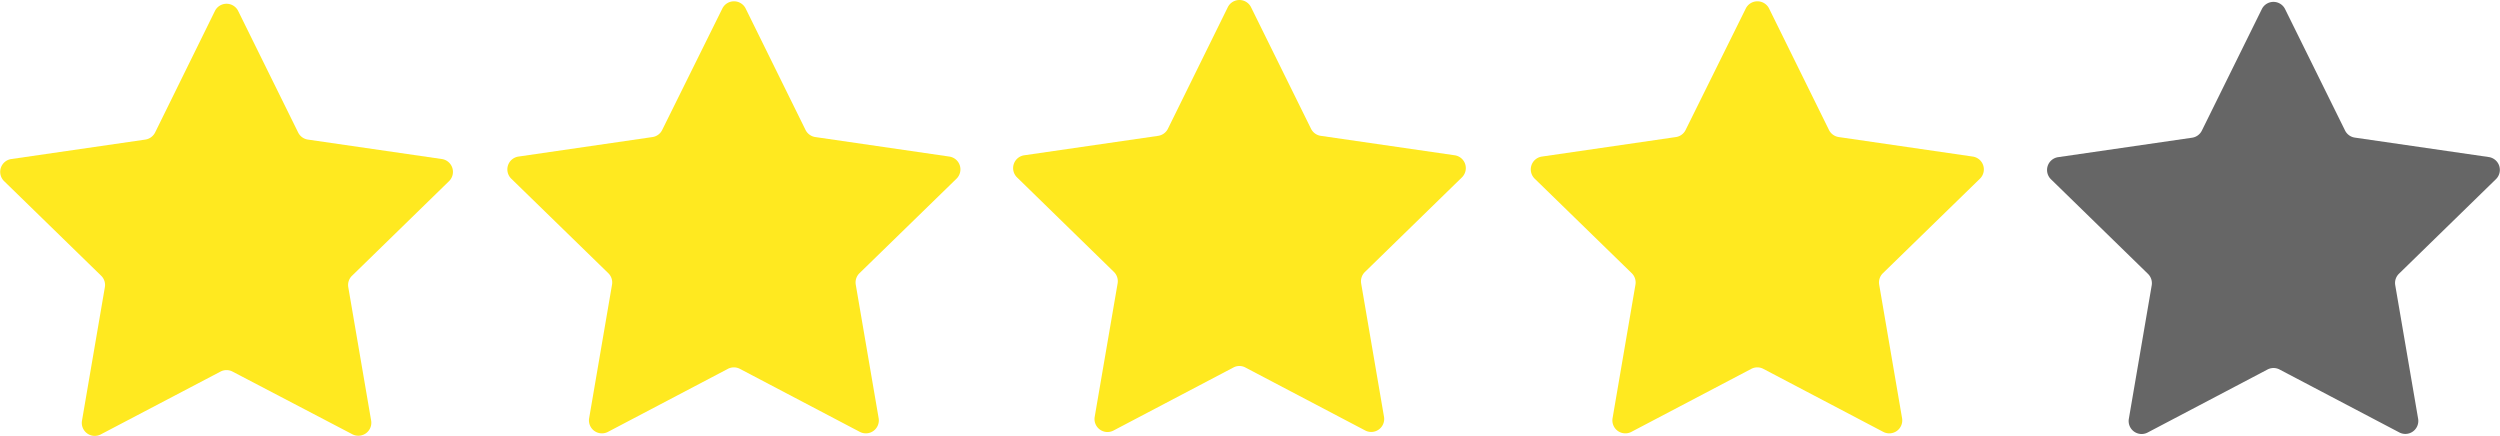 <svg id="Layer_19" data-name="Layer 19" xmlns="http://www.w3.org/2000/svg" viewBox="0 0 466.57 81.35"><defs><style>.cls-1{fill:#ffe920;}.cls-2{fill:#666;}</style></defs><title>4star</title><path class="cls-1" d="M421,438.72,398.59,427a2.42,2.42,0,0,0-2.25,0L374,438.72a2.42,2.42,0,0,1-3.51-2.55l4.27-24.92a2.41,2.41,0,0,0-.69-2.14l-18.11-17.65a2.42,2.42,0,0,1,1.35-4.13l25-3.63a2.45,2.45,0,0,0,1.83-1.33L395.3,359.7a2.42,2.42,0,0,1,4.34,0l11.19,22.67a2.42,2.42,0,0,0,1.82,1.33l25,3.63a2.42,2.42,0,0,1,1.34,4.13l-18.1,17.65a2.39,2.39,0,0,0-.7,2.14l4.27,24.92A2.42,2.42,0,0,1,421,438.72Z" transform="translate(-355.19 -357.65)"/><path class="cls-1" d="M515.66,438.25l-22.38-11.76a2.42,2.42,0,0,0-2.25,0l-22.38,11.76a2.42,2.42,0,0,1-3.51-2.55l4.27-24.92a2.41,2.41,0,0,0-.69-2.14L450.61,391a2.42,2.42,0,0,1,1.34-4.13l25-3.64a2.4,2.4,0,0,0,1.82-1.32L490,359.24a2.43,2.43,0,0,1,4.35,0l11.18,22.67a2.44,2.44,0,0,0,1.83,1.32l25,3.64A2.42,2.42,0,0,1,533.7,391l-18.11,17.64a2.41,2.41,0,0,0-.69,2.14l4.27,24.92A2.42,2.42,0,0,1,515.66,438.25Z" transform="translate(-355.19 -357.65)"/><path class="cls-1" d="M610,438l-22.38-11.76a2.36,2.36,0,0,0-2.25,0L563,438a2.42,2.42,0,0,1-3.51-2.55l4.28-24.92a2.43,2.43,0,0,0-.7-2.14L545,390.76a2.42,2.42,0,0,1,1.34-4.13l25-3.63a2.43,2.43,0,0,0,1.82-1.33L584.33,359a2.42,2.42,0,0,1,4.34,0l11.19,22.67a2.42,2.42,0,0,0,1.82,1.33l25,3.63a2.42,2.42,0,0,1,1.34,4.13l-18.1,17.65a2.43,2.43,0,0,0-.7,2.14l4.27,24.92A2.42,2.42,0,0,1,610,438Z" transform="translate(-355.19 -357.65)"/><path class="cls-1" d="M706.66,438.25l-22.38-11.76a2.42,2.42,0,0,0-2.25,0l-22.38,11.76a2.42,2.42,0,0,1-3.51-2.55l4.27-24.92a2.41,2.41,0,0,0-.69-2.14L641.61,391a2.42,2.42,0,0,1,1.34-4.13l25-3.64a2.4,2.4,0,0,0,1.82-1.32L681,359.24a2.43,2.43,0,0,1,4.35,0l11.18,22.67a2.44,2.44,0,0,0,1.83,1.32l25,3.64A2.42,2.42,0,0,1,724.7,391l-18.11,17.64a2.41,2.41,0,0,0-.69,2.14l4.27,24.92A2.42,2.42,0,0,1,706.66,438.25Z" transform="translate(-355.19 -357.65)"/><path class="cls-2" d="M803,438.37l-22.38-11.76a2.42,2.42,0,0,0-2.25,0L756,438.37a2.42,2.42,0,0,1-3.51-2.55l4.27-24.92a2.44,2.44,0,0,0-.7-2.14l-18.1-17.65a2.42,2.42,0,0,1,1.34-4.13l25-3.63a2.42,2.42,0,0,0,1.82-1.33l11.19-22.67a2.42,2.42,0,0,1,4.34,0L792.84,382a2.43,2.43,0,0,0,1.82,1.33l25,3.63a2.42,2.42,0,0,1,1.34,4.13l-18.1,17.65a2.41,2.41,0,0,0-.69,2.14l4.27,24.92A2.42,2.42,0,0,1,803,438.37Z" transform="translate(-355.19 -357.65)"/></svg>